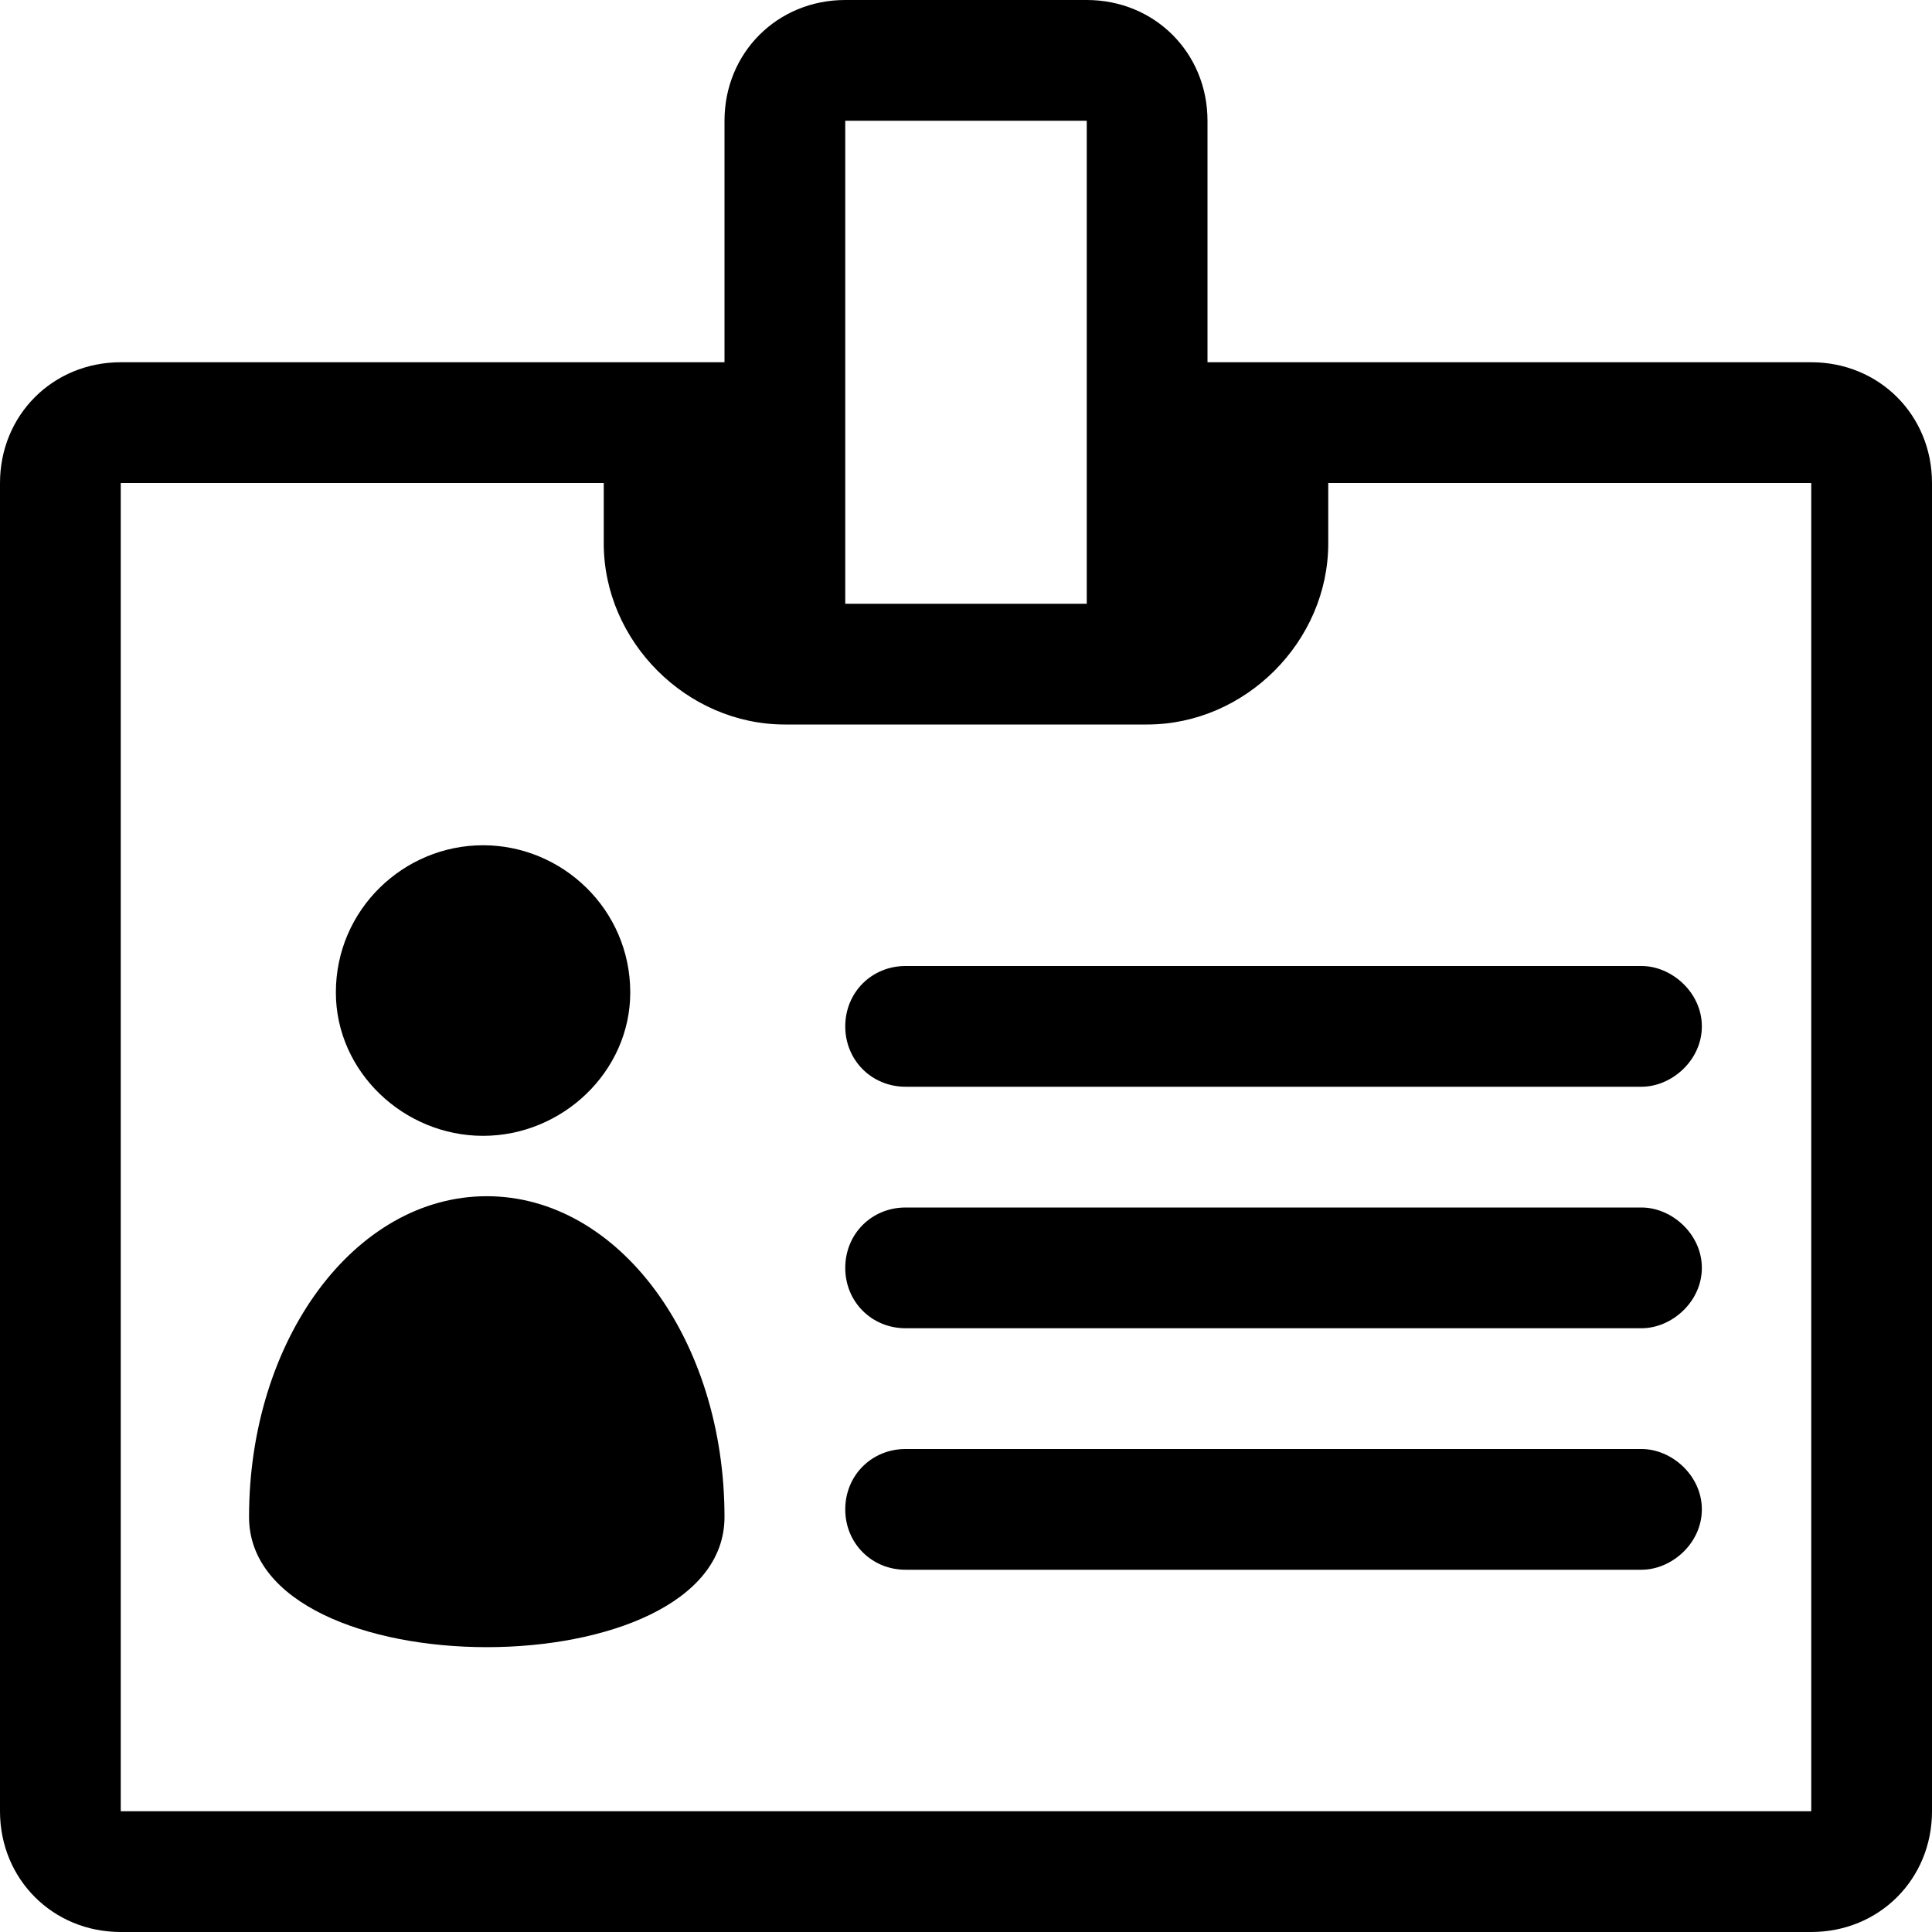 <?xml version="1.0" encoding="utf-8"?>
<!DOCTYPE svg PUBLIC "-//W3C//DTD SVG 1.1//EN" "http://www.w3.org/Graphics/SVG/1.1/DTD/svg11.dtd">
<svg version="1.1" xmlns="http://www.w3.org/2000/svg" xmlns:xlink="http://www.w3.org/1999/xlink" width="32" height="32" viewBox="0 0 32 32">
<path d="M30 6h-10v4c0 1.125-0.875 2-2 2h1c1.625 0 3-1.375 3-3 0-0.375 0-0.688 0-1h8v22h-28v-22h8c0 0.313 0 0.625 0 1 0 1.625 1.375 3 3 3h1c-1.125 0-2-0.875-2-2v-4h-10c-1.125 0-2 0.875-2 2v22c0 1.125 0.875 2 2 2h28c1.125 0 2-0.875 2-2v-22c0-1.125-0.875-2-2-2zM27.188 20h-12.188c-0.563 0-1 0.438-1 1s0.438 1 1 1h12.188c0.5 0 1-0.438 1-1s-0.5-1-1-1zM27.188 24h-12.188c-0.563 0-1 0.438-1 1s0.438 1 1 1h12.188c0.5 0 1-0.438 1-1s-0.5-1-1-1zM15 18h12.188c0.5 0 1-0.438 1-1s-0.5-1-1-1h-12.188c-0.563 0-1 0.438-1 1s0.438 1 1 1zM5.563 16.438c0 1.313 1.125 2.375 2.438 2.375s2.438-1.063 2.438-2.375c0-1.375-1.125-2.438-2.438-2.438s-2.438 1.063-2.438 2.438zM8.063 19.813c-2.188 0-3.938 2.375-3.938 5.313 0 2.875 7.875 2.875 7.875 0 0-2.938-1.75-5.313-3.938-5.313zM12 10c0 1.125 0.875 2 2 2h4c1.125 0 2-0.875 2-2v-8c0-1.125-0.875-2-2-2h-4c-1.125 0-2 0.875-2 2zM18 10h-4v-8h4z"></path>
</svg>
